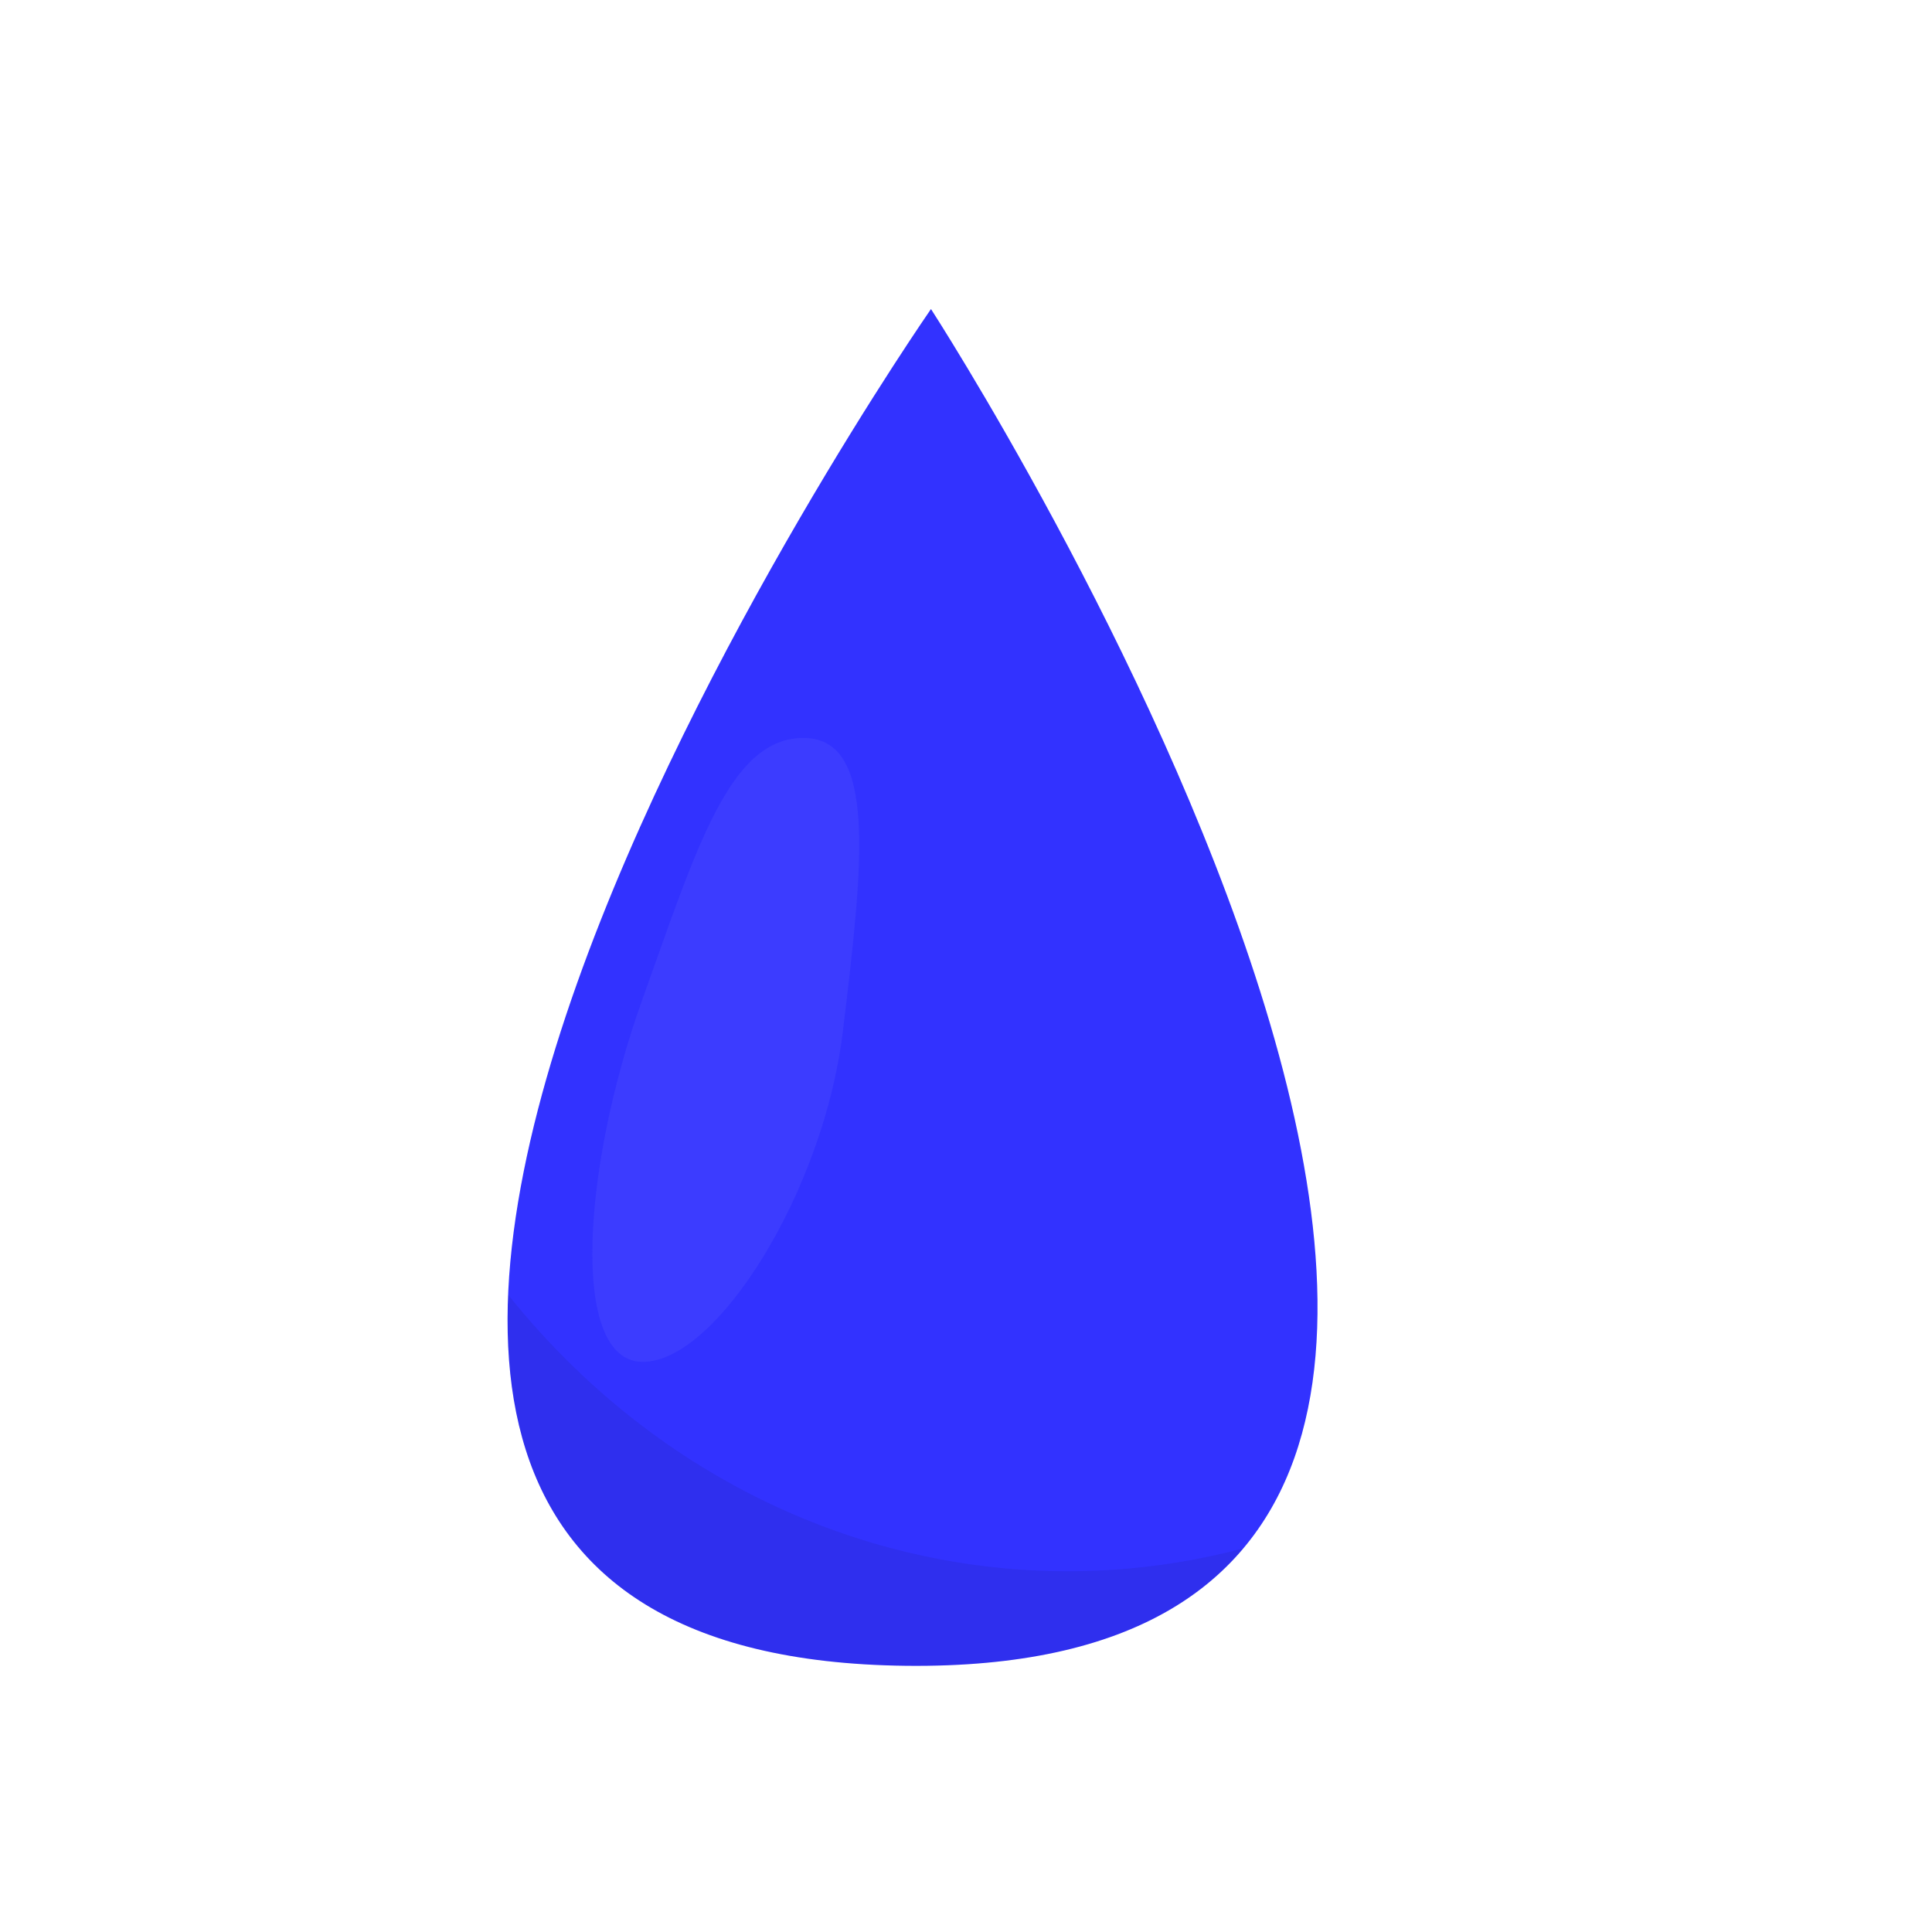 <?xml version="1.0" encoding="UTF-8" standalone="no"?>
<svg
   width="512px"
   height="512px"
   viewBox="0 0 512 512"
   version="1.1"
   id="SVGRoot"
   sodipodi:docname="raindrop.svg"
   inkscape:version="1.1-dev (e8563be5de, 2020-12-02)"
   xmlns:inkscape="http://www.inkscape.org/namespaces/inkscape"
   xmlns:sodipodi="http://sodipodi.sourceforge.net/DTD/sodipodi-0.dtd"
   xmlns="http://www.w3.org/2000/svg"
   xmlns:svg="http://www.w3.org/2000/svg">
  <defs
     id="defs8" />
  <sodipodi:namedview
     id="base"
     pagecolor="#9b9b9b"
     bordercolor="#666666"
     borderopacity="1.0"
     inkscape:pageopacity="0"
     inkscape:pageshadow="2"
     inkscape:zoom="1.979899"
     inkscape:cx="119.95561"
     inkscape:cy="303.2983"
     inkscape:document-units="px"
     inkscape:current-layer="layer1"
     showgrid="false"
     inkscape:window-width="2410"
     inkscape:window-height="1029"
     inkscape:window-x="859"
     inkscape:window-y="514"
     inkscape:window-maximized="0"
     inkscape:pagecheckerboard="true" />
  <g
     inkscape:label="Layer 1"
     inkscape:groupmode="layer"
     id="layer1">
    <path
       style="fill:#3232ff;stroke:none;stroke-width:10.362px;stroke-linecap:butt;stroke-linejoin:miter;stroke-opacity:1;fill-opacity:1"
       d="m 246.72,81.901 c 0,0 -248.017,356.871 -6.596,359.552 241.421,2.681 6.596,-359.552 6.596,-359.552 z"
       id="path69"
       sodipodi:nodetypes="ccc" />
    <path
       id="path3160"
       style="fill:#3c3cff;fill-rule:evenodd;stroke-width:1.002"
       d="m 223.35,273.462 c -5.139,42.32 -33.402,87.446 -52.992,87.446 -19.59,1e-5 -15.968,-51.855 -0.151,-95.986 14.384,-40.131 23.121,-69.361 42.711,-69.361 19.59,0 15.88,33.032 10.432,77.902 z"
       sodipodi:nodetypes="sssss" />
    <path
       id="path69-3"
       style="fill:#000000;fill-opacity:0.068;stroke:none;stroke-width:10.362px;stroke-linecap:butt;stroke-linejoin:miter;stroke-opacity:1"
       d="M 134.666 343.125 C 132.331 398.323 157.691 440.538 240.125 441.453 C 284.579 441.947 312.87 430.058 329.469 410.346 A 195.49 210.175 0 0 1 282.908 416.402 A 195.49 210.175 0 0 1 134.666 343.125 z " />
  </g>
</svg>
